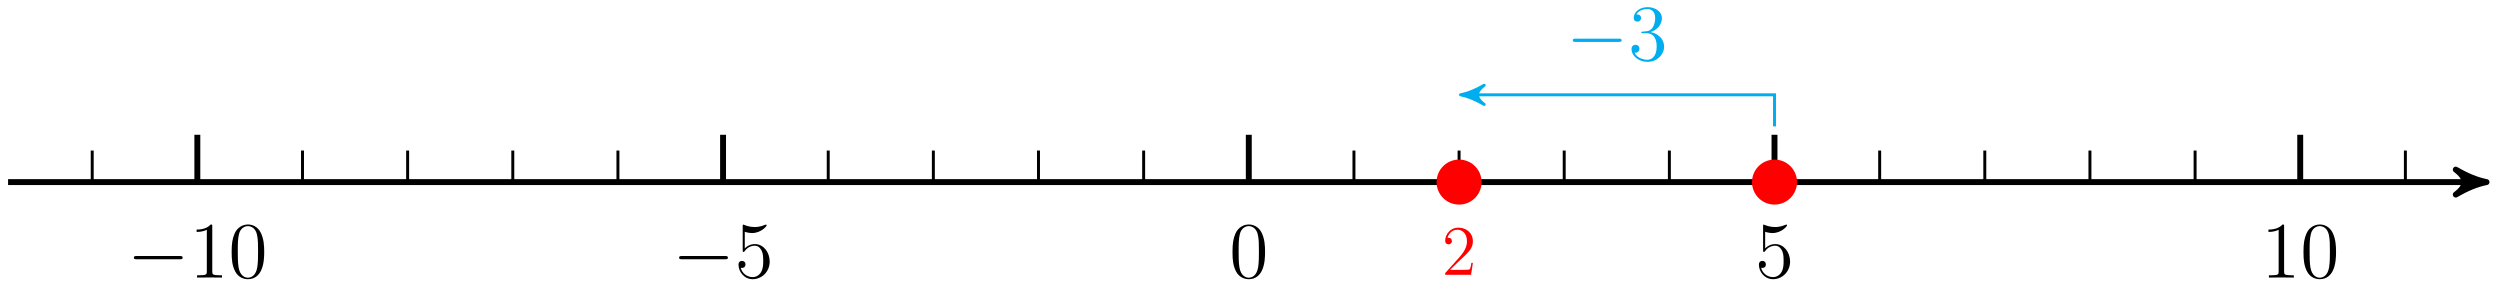 <?xml version="1.0" encoding="UTF-8"?>
<svg xmlns="http://www.w3.org/2000/svg" xmlns:xlink="http://www.w3.org/1999/xlink" width="337pt" height="38pt" viewBox="0 0 337 38" version="1.1">
<defs>
<g>
<symbol overflow="visible" id="glyph0-0">
<path style="stroke:none;" d=""/>
</symbol>
<symbol overflow="visible" id="glyph0-1">
<path style="stroke:none;" d="M 7.094 -2.469 C 7.281 -2.469 7.469 -2.469 7.469 -2.688 C 7.469 -2.906 7.281 -2.906 7.094 -2.906 L 1.266 -2.906 C 1.094 -2.906 0.891 -2.906 0.891 -2.688 C 0.891 -2.469 1.094 -2.469 1.266 -2.469 Z M 7.094 -2.469 "/>
</symbol>
<symbol overflow="visible" id="glyph1-0">
<path style="stroke:none;" d=""/>
</symbol>
<symbol overflow="visible" id="glyph1-1">
<path style="stroke:none;" d="M 3.094 -6.906 C 3.094 -7.141 3.094 -7.156 2.891 -7.156 C 2.625 -6.875 2.094 -6.469 0.984 -6.469 L 0.984 -6.156 C 1.234 -6.156 1.766 -6.156 2.359 -6.438 L 2.359 -0.828 C 2.359 -0.438 2.328 -0.312 1.375 -0.312 L 1.047 -0.312 L 1.047 0 C 1.328 -0.016 2.375 -0.016 2.734 -0.016 C 3.094 -0.016 4.125 -0.016 4.406 0 L 4.406 -0.312 L 4.078 -0.312 C 3.125 -0.312 3.094 -0.438 3.094 -0.828 Z M 3.094 -6.906 "/>
</symbol>
<symbol overflow="visible" id="glyph1-2">
<path style="stroke:none;" d="M 4.828 -3.438 C 4.828 -4.344 4.766 -5.203 4.375 -6.031 C 3.938 -6.922 3.172 -7.156 2.641 -7.156 C 2.016 -7.156 1.25 -6.844 0.844 -5.953 C 0.547 -5.281 0.438 -4.609 0.438 -3.438 C 0.438 -2.406 0.516 -1.609 0.906 -0.844 C 1.328 -0.031 2.062 0.219 2.625 0.219 C 3.562 0.219 4.109 -0.328 4.406 -0.953 C 4.797 -1.766 4.828 -2.828 4.828 -3.438 Z M 2.625 0.016 C 2.281 0.016 1.578 -0.188 1.375 -1.359 C 1.266 -2 1.266 -2.828 1.266 -3.578 C 1.266 -4.453 1.266 -5.25 1.438 -5.891 C 1.609 -6.609 2.156 -6.938 2.625 -6.938 C 3.031 -6.938 3.656 -6.703 3.859 -5.766 C 4 -5.156 4 -4.312 4 -3.578 C 4 -2.859 4 -2.031 3.891 -1.375 C 3.688 -0.188 3 0.016 2.625 0.016 Z M 2.625 0.016 "/>
</symbol>
<symbol overflow="visible" id="glyph1-3">
<path style="stroke:none;" d="M 1.375 -6.172 C 1.844 -6.016 2.219 -6 2.344 -6 C 3.547 -6 4.328 -6.906 4.328 -7.047 C 4.328 -7.094 4.312 -7.141 4.234 -7.141 C 4.219 -7.141 4.203 -7.141 4.109 -7.109 C 3.5 -6.844 2.984 -6.812 2.703 -6.812 C 1.984 -6.812 1.484 -7.031 1.281 -7.109 C 1.203 -7.141 1.188 -7.141 1.172 -7.141 C 1.094 -7.141 1.094 -7.078 1.094 -6.906 L 1.094 -3.719 C 1.094 -3.516 1.094 -3.453 1.219 -3.453 C 1.266 -3.453 1.281 -3.469 1.391 -3.594 C 1.688 -4.031 2.203 -4.297 2.734 -4.297 C 3.312 -4.297 3.578 -3.766 3.672 -3.578 C 3.859 -3.172 3.859 -2.641 3.859 -2.234 C 3.859 -1.812 3.859 -1.203 3.562 -0.719 C 3.328 -0.328 2.906 -0.062 2.438 -0.062 C 1.719 -0.062 1.016 -0.547 0.828 -1.328 C 0.875 -1.312 0.953 -1.297 1 -1.297 C 1.188 -1.297 1.469 -1.406 1.469 -1.781 C 1.469 -2.078 1.266 -2.25 1 -2.25 C 0.812 -2.25 0.531 -2.156 0.531 -1.734 C 0.531 -0.812 1.266 0.219 2.453 0.219 C 3.672 0.219 4.734 -0.797 4.734 -2.156 C 4.734 -3.438 3.875 -4.516 2.75 -4.516 C 2.125 -4.516 1.656 -4.234 1.375 -3.938 Z M 1.375 -6.172 "/>
</symbol>
<symbol overflow="visible" id="glyph1-4">
<path style="stroke:none;" d="M 1.984 -3.859 C 1.797 -3.859 1.75 -3.844 1.75 -3.75 C 1.75 -3.641 1.812 -3.641 2 -3.641 L 2.5 -3.641 C 3.406 -3.641 3.828 -2.891 3.828 -1.859 C 3.828 -0.438 3.094 -0.062 2.562 -0.062 C 2.047 -0.062 1.156 -0.312 0.844 -1.016 C 1.188 -0.969 1.5 -1.156 1.5 -1.547 C 1.5 -1.859 1.281 -2.078 0.984 -2.078 C 0.719 -2.078 0.438 -1.922 0.438 -1.516 C 0.438 -0.562 1.406 0.219 2.594 0.219 C 3.875 0.219 4.828 -0.75 4.828 -1.844 C 4.828 -2.828 4.031 -3.609 3 -3.797 C 3.922 -4.062 4.531 -4.844 4.531 -5.688 C 4.531 -6.531 3.656 -7.156 2.609 -7.156 C 1.531 -7.156 0.734 -6.5 0.734 -5.719 C 0.734 -5.281 1.062 -5.203 1.234 -5.203 C 1.453 -5.203 1.719 -5.359 1.719 -5.688 C 1.719 -6.031 1.453 -6.172 1.219 -6.172 C 1.156 -6.172 1.125 -6.172 1.094 -6.172 C 1.5 -6.906 2.516 -6.906 2.578 -6.906 C 2.922 -6.906 3.625 -6.734 3.625 -5.688 C 3.625 -5.484 3.594 -4.875 3.281 -4.406 C 2.953 -3.938 2.594 -3.906 2.297 -3.891 Z M 1.984 -3.859 "/>
</symbol>
<symbol overflow="visible" id="glyph2-0">
<path style="stroke:none;" d=""/>
</symbol>
<symbol overflow="visible" id="glyph2-1">
<path style="stroke:none;" d="M 4.203 -1.609 L 4 -1.609 C 3.969 -1.438 3.891 -0.922 3.797 -0.766 C 3.734 -0.672 3.188 -0.672 2.891 -0.672 L 1.125 -0.672 C 1.391 -0.906 1.969 -1.516 2.219 -1.734 C 3.672 -3.078 4.203 -3.578 4.203 -4.516 C 4.203 -5.625 3.344 -6.359 2.234 -6.359 C 1.125 -6.359 0.469 -5.406 0.469 -4.594 C 0.469 -4.109 0.891 -4.109 0.922 -4.109 C 1.125 -4.109 1.375 -4.25 1.375 -4.547 C 1.375 -4.812 1.188 -5 0.922 -5 C 0.828 -5 0.812 -5 0.781 -4.984 C 0.969 -5.641 1.484 -6.078 2.109 -6.078 C 2.922 -6.078 3.406 -5.406 3.406 -4.516 C 3.406 -3.703 2.938 -3 2.406 -2.391 L 0.469 -0.234 L 0.469 0 L 3.953 0 Z M 4.203 -1.609 "/>
</symbol>
</g>
</defs>
<g id="surface1">
<path style="fill:none;stroke-width:0.797;stroke-linecap:butt;stroke-linejoin:miter;stroke:rgb(0%,0%,0%);stroke-opacity:1;stroke-miterlimit:10;" d="M -167.247 -0.001 L 165.811 -0.001 " transform="matrix(1,0,0,-1,168.337,24.546)"/>
<path style="fill-rule:nonzero;fill:rgb(0%,0%,0%);fill-opacity:1;stroke-width:0.797;stroke-linecap:butt;stroke-linejoin:round;stroke:rgb(0%,0%,0%);stroke-opacity:1;stroke-miterlimit:10;" d="M 1.035 -0.001 C -0.258 0.261 -1.555 0.776 -3.11 1.683 C -1.555 0.519 -1.555 -0.516 -3.11 -1.684 C -1.555 -0.778 -0.258 -0.259 1.035 -0.001 Z M 1.035 -0.001 " transform="matrix(1,0,0,-1,334.149,24.546)"/>
<path style="fill:none;stroke-width:0.399;stroke-linecap:butt;stroke-linejoin:miter;stroke:rgb(0%,0%,0%);stroke-opacity:1;stroke-miterlimit:10;" d="M -155.907 4.253 L -155.907 -0.001 " transform="matrix(1,0,0,-1,168.337,24.546)"/>
<path style="fill:none;stroke-width:0.399;stroke-linecap:butt;stroke-linejoin:miter;stroke:rgb(0%,0%,0%);stroke-opacity:1;stroke-miterlimit:10;" d="M -141.735 4.253 L -141.735 -0.001 " transform="matrix(1,0,0,-1,168.337,24.546)"/>
<path style="fill:none;stroke-width:0.399;stroke-linecap:butt;stroke-linejoin:miter;stroke:rgb(0%,0%,0%);stroke-opacity:1;stroke-miterlimit:10;" d="M -127.56 4.253 L -127.56 -0.001 " transform="matrix(1,0,0,-1,168.337,24.546)"/>
<path style="fill:none;stroke-width:0.399;stroke-linecap:butt;stroke-linejoin:miter;stroke:rgb(0%,0%,0%);stroke-opacity:1;stroke-miterlimit:10;" d="M -113.388 4.253 L -113.388 -0.001 " transform="matrix(1,0,0,-1,168.337,24.546)"/>
<path style="fill:none;stroke-width:0.399;stroke-linecap:butt;stroke-linejoin:miter;stroke:rgb(0%,0%,0%);stroke-opacity:1;stroke-miterlimit:10;" d="M -99.212 4.253 L -99.212 -0.001 " transform="matrix(1,0,0,-1,168.337,24.546)"/>
<path style="fill:none;stroke-width:0.399;stroke-linecap:butt;stroke-linejoin:miter;stroke:rgb(0%,0%,0%);stroke-opacity:1;stroke-miterlimit:10;" d="M -85.04 4.253 L -85.04 -0.001 " transform="matrix(1,0,0,-1,168.337,24.546)"/>
<path style="fill:none;stroke-width:0.399;stroke-linecap:butt;stroke-linejoin:miter;stroke:rgb(0%,0%,0%);stroke-opacity:1;stroke-miterlimit:10;" d="M -70.868 4.253 L -70.868 -0.001 " transform="matrix(1,0,0,-1,168.337,24.546)"/>
<path style="fill:none;stroke-width:0.399;stroke-linecap:butt;stroke-linejoin:miter;stroke:rgb(0%,0%,0%);stroke-opacity:1;stroke-miterlimit:10;" d="M -56.692 4.253 L -56.692 -0.001 " transform="matrix(1,0,0,-1,168.337,24.546)"/>
<path style="fill:none;stroke-width:0.399;stroke-linecap:butt;stroke-linejoin:miter;stroke:rgb(0%,0%,0%);stroke-opacity:1;stroke-miterlimit:10;" d="M -42.521 4.253 L -42.521 -0.001 " transform="matrix(1,0,0,-1,168.337,24.546)"/>
<path style="fill:none;stroke-width:0.399;stroke-linecap:butt;stroke-linejoin:miter;stroke:rgb(0%,0%,0%);stroke-opacity:1;stroke-miterlimit:10;" d="M -28.349 4.253 L -28.349 -0.001 " transform="matrix(1,0,0,-1,168.337,24.546)"/>
<path style="fill:none;stroke-width:0.399;stroke-linecap:butt;stroke-linejoin:miter;stroke:rgb(0%,0%,0%);stroke-opacity:1;stroke-miterlimit:10;" d="M -14.173 4.253 L -14.173 -0.001 " transform="matrix(1,0,0,-1,168.337,24.546)"/>
<path style="fill:none;stroke-width:0.399;stroke-linecap:butt;stroke-linejoin:miter;stroke:rgb(0%,0%,0%);stroke-opacity:1;stroke-miterlimit:10;" d="M -0.001 4.253 L -0.001 -0.001 " transform="matrix(1,0,0,-1,168.337,24.546)"/>
<path style="fill:none;stroke-width:0.399;stroke-linecap:butt;stroke-linejoin:miter;stroke:rgb(0%,0%,0%);stroke-opacity:1;stroke-miterlimit:10;" d="M 14.175 4.253 L 14.175 -0.001 " transform="matrix(1,0,0,-1,168.337,24.546)"/>
<path style="fill:none;stroke-width:0.399;stroke-linecap:butt;stroke-linejoin:miter;stroke:rgb(0%,0%,0%);stroke-opacity:1;stroke-miterlimit:10;" d="M 28.347 4.253 L 28.347 -0.001 " transform="matrix(1,0,0,-1,168.337,24.546)"/>
<path style="fill:none;stroke-width:0.399;stroke-linecap:butt;stroke-linejoin:miter;stroke:rgb(0%,0%,0%);stroke-opacity:1;stroke-miterlimit:10;" d="M 42.518 4.253 L 42.518 -0.001 " transform="matrix(1,0,0,-1,168.337,24.546)"/>
<path style="fill:none;stroke-width:0.399;stroke-linecap:butt;stroke-linejoin:miter;stroke:rgb(0%,0%,0%);stroke-opacity:1;stroke-miterlimit:10;" d="M 56.694 4.253 L 56.694 -0.001 " transform="matrix(1,0,0,-1,168.337,24.546)"/>
<path style="fill:none;stroke-width:0.399;stroke-linecap:butt;stroke-linejoin:miter;stroke:rgb(0%,0%,0%);stroke-opacity:1;stroke-miterlimit:10;" d="M 70.866 4.253 L 70.866 -0.001 " transform="matrix(1,0,0,-1,168.337,24.546)"/>
<path style="fill:none;stroke-width:0.399;stroke-linecap:butt;stroke-linejoin:miter;stroke:rgb(0%,0%,0%);stroke-opacity:1;stroke-miterlimit:10;" d="M 85.042 4.253 L 85.042 -0.001 " transform="matrix(1,0,0,-1,168.337,24.546)"/>
<path style="fill:none;stroke-width:0.399;stroke-linecap:butt;stroke-linejoin:miter;stroke:rgb(0%,0%,0%);stroke-opacity:1;stroke-miterlimit:10;" d="M 99.214 4.253 L 99.214 -0.001 " transform="matrix(1,0,0,-1,168.337,24.546)"/>
<path style="fill:none;stroke-width:0.399;stroke-linecap:butt;stroke-linejoin:miter;stroke:rgb(0%,0%,0%);stroke-opacity:1;stroke-miterlimit:10;" d="M 113.386 4.253 L 113.386 -0.001 " transform="matrix(1,0,0,-1,168.337,24.546)"/>
<path style="fill:none;stroke-width:0.399;stroke-linecap:butt;stroke-linejoin:miter;stroke:rgb(0%,0%,0%);stroke-opacity:1;stroke-miterlimit:10;" d="M 127.561 4.253 L 127.561 -0.001 " transform="matrix(1,0,0,-1,168.337,24.546)"/>
<path style="fill:none;stroke-width:0.399;stroke-linecap:butt;stroke-linejoin:miter;stroke:rgb(0%,0%,0%);stroke-opacity:1;stroke-miterlimit:10;" d="M 141.733 4.253 L 141.733 -0.001 " transform="matrix(1,0,0,-1,168.337,24.546)"/>
<path style="fill:none;stroke-width:0.399;stroke-linecap:butt;stroke-linejoin:miter;stroke:rgb(0%,0%,0%);stroke-opacity:1;stroke-miterlimit:10;" d="M 155.909 4.253 L 155.909 -0.001 " transform="matrix(1,0,0,-1,168.337,24.546)"/>
<path style="fill:none;stroke-width:0.797;stroke-linecap:butt;stroke-linejoin:miter;stroke:rgb(0%,0%,0%);stroke-opacity:1;stroke-miterlimit:10;" d="M -141.735 6.378 L -141.735 -0.001 " transform="matrix(1,0,0,-1,168.337,24.546)"/>
<g style="fill:rgb(0%,0%,0%);fill-opacity:1;">
  <use xlink:href="#glyph0-1" x="17.151" y="37.417"/>
</g>
<g style="fill:rgb(0%,0%,0%);fill-opacity:1;">
  <use xlink:href="#glyph1-1" x="25.52" y="37.417"/>
  <use xlink:href="#glyph1-2" x="30.788" y="37.417"/>
</g>
<path style="fill:none;stroke-width:0.797;stroke-linecap:butt;stroke-linejoin:miter;stroke:rgb(0%,0%,0%);stroke-opacity:1;stroke-miterlimit:10;" d="M -70.868 6.378 L -70.868 -0.001 " transform="matrix(1,0,0,-1,168.337,24.546)"/>
<g style="fill:rgb(0%,0%,0%);fill-opacity:1;">
  <use xlink:href="#glyph0-1" x="90.652" y="37.417"/>
</g>
<g style="fill:rgb(0%,0%,0%);fill-opacity:1;">
  <use xlink:href="#glyph1-3" x="99.021" y="37.417"/>
</g>
<path style="fill:none;stroke-width:0.797;stroke-linecap:butt;stroke-linejoin:miter;stroke:rgb(0%,0%,0%);stroke-opacity:1;stroke-miterlimit:10;" d="M -0.001 6.378 L -0.001 -0.001 " transform="matrix(1,0,0,-1,168.337,24.546)"/>
<g style="fill:rgb(0%,0%,0%);fill-opacity:1;">
  <use xlink:href="#glyph1-2" x="165.703" y="37.417"/>
</g>
<path style="fill:none;stroke-width:0.797;stroke-linecap:butt;stroke-linejoin:miter;stroke:rgb(0%,0%,0%);stroke-opacity:1;stroke-miterlimit:10;" d="M 70.866 6.378 L 70.866 -0.001 " transform="matrix(1,0,0,-1,168.337,24.546)"/>
<g style="fill:rgb(0%,0%,0%);fill-opacity:1;">
  <use xlink:href="#glyph1-3" x="236.57" y="37.417"/>
</g>
<path style="fill:none;stroke-width:0.797;stroke-linecap:butt;stroke-linejoin:miter;stroke:rgb(0%,0%,0%);stroke-opacity:1;stroke-miterlimit:10;" d="M 141.733 6.378 L 141.733 -0.001 " transform="matrix(1,0,0,-1,168.337,24.546)"/>
<g style="fill:rgb(0%,0%,0%);fill-opacity:1;">
  <use xlink:href="#glyph1-1" x="304.803" y="37.417"/>
  <use xlink:href="#glyph1-2" x="310.071" y="37.417"/>
</g>
<path style="fill-rule:nonzero;fill:rgb(100%,0%,0%);fill-opacity:1;stroke-width:0.399;stroke-linecap:butt;stroke-linejoin:miter;stroke:rgb(100%,0%,0%);stroke-opacity:1;stroke-miterlimit:10;" d="M 31.183 -0.001 C 31.183 1.566 29.913 2.835 28.347 2.835 C 26.78 2.835 25.511 1.566 25.511 -0.001 C 25.511 -1.567 26.78 -2.833 28.347 -2.833 C 29.913 -2.833 31.183 -1.567 31.183 -0.001 Z M 31.183 -0.001 " transform="matrix(1,0,0,-1,168.337,24.546)"/>
<g style="fill:rgb(100%,0%,0%);fill-opacity:1;">
  <use xlink:href="#glyph2-1" x="194.343" y="37.046"/>
</g>
<path style="fill-rule:nonzero;fill:rgb(100%,0%,0%);fill-opacity:1;stroke-width:0.399;stroke-linecap:butt;stroke-linejoin:miter;stroke:rgb(100%,0%,0%);stroke-opacity:1;stroke-miterlimit:10;" d="M 73.702 -0.001 C 73.702 1.566 72.433 2.835 70.866 2.835 C 69.3 2.835 68.034 1.566 68.034 -0.001 C 68.034 -1.567 69.3 -2.833 70.866 -2.833 C 72.433 -2.833 73.702 -1.567 73.702 -0.001 Z M 73.702 -0.001 " transform="matrix(1,0,0,-1,168.337,24.546)"/>
<path style="fill:none;stroke-width:0.399;stroke-linecap:butt;stroke-linejoin:miter;stroke:rgb(0%,67.839%,93.729%);stroke-opacity:1;stroke-miterlimit:10;" d="M 70.866 7.511 L 70.866 11.765 L 29.343 11.765 " transform="matrix(1,0,0,-1,168.337,24.546)"/>
<path style="fill-rule:nonzero;fill:rgb(0%,67.839%,93.729%);fill-opacity:1;stroke-width:0.399;stroke-linecap:butt;stroke-linejoin:round;stroke:rgb(0%,67.839%,93.729%);stroke-opacity:1;stroke-miterlimit:10;" d="M 0.797 -0.001 C -0.199 0.198 -1.195 0.597 -2.39 1.296 C -1.195 0.398 -1.195 -0.399 -2.39 -1.294 C -1.195 -0.598 -0.199 -0.2 0.797 -0.001 Z M 0.797 -0.001 " transform="matrix(-1,0,0,1,197.68,12.782)"/>
<g style="fill:rgb(0%,67.839%,93.729%);fill-opacity:1;">
  <use xlink:href="#glyph0-1" x="211.125" y="8.119"/>
</g>
<g style="fill:rgb(0%,67.839%,93.729%);fill-opacity:1;">
  <use xlink:href="#glyph1-4" x="219.494" y="8.119"/>
</g>
</g>
</svg>
